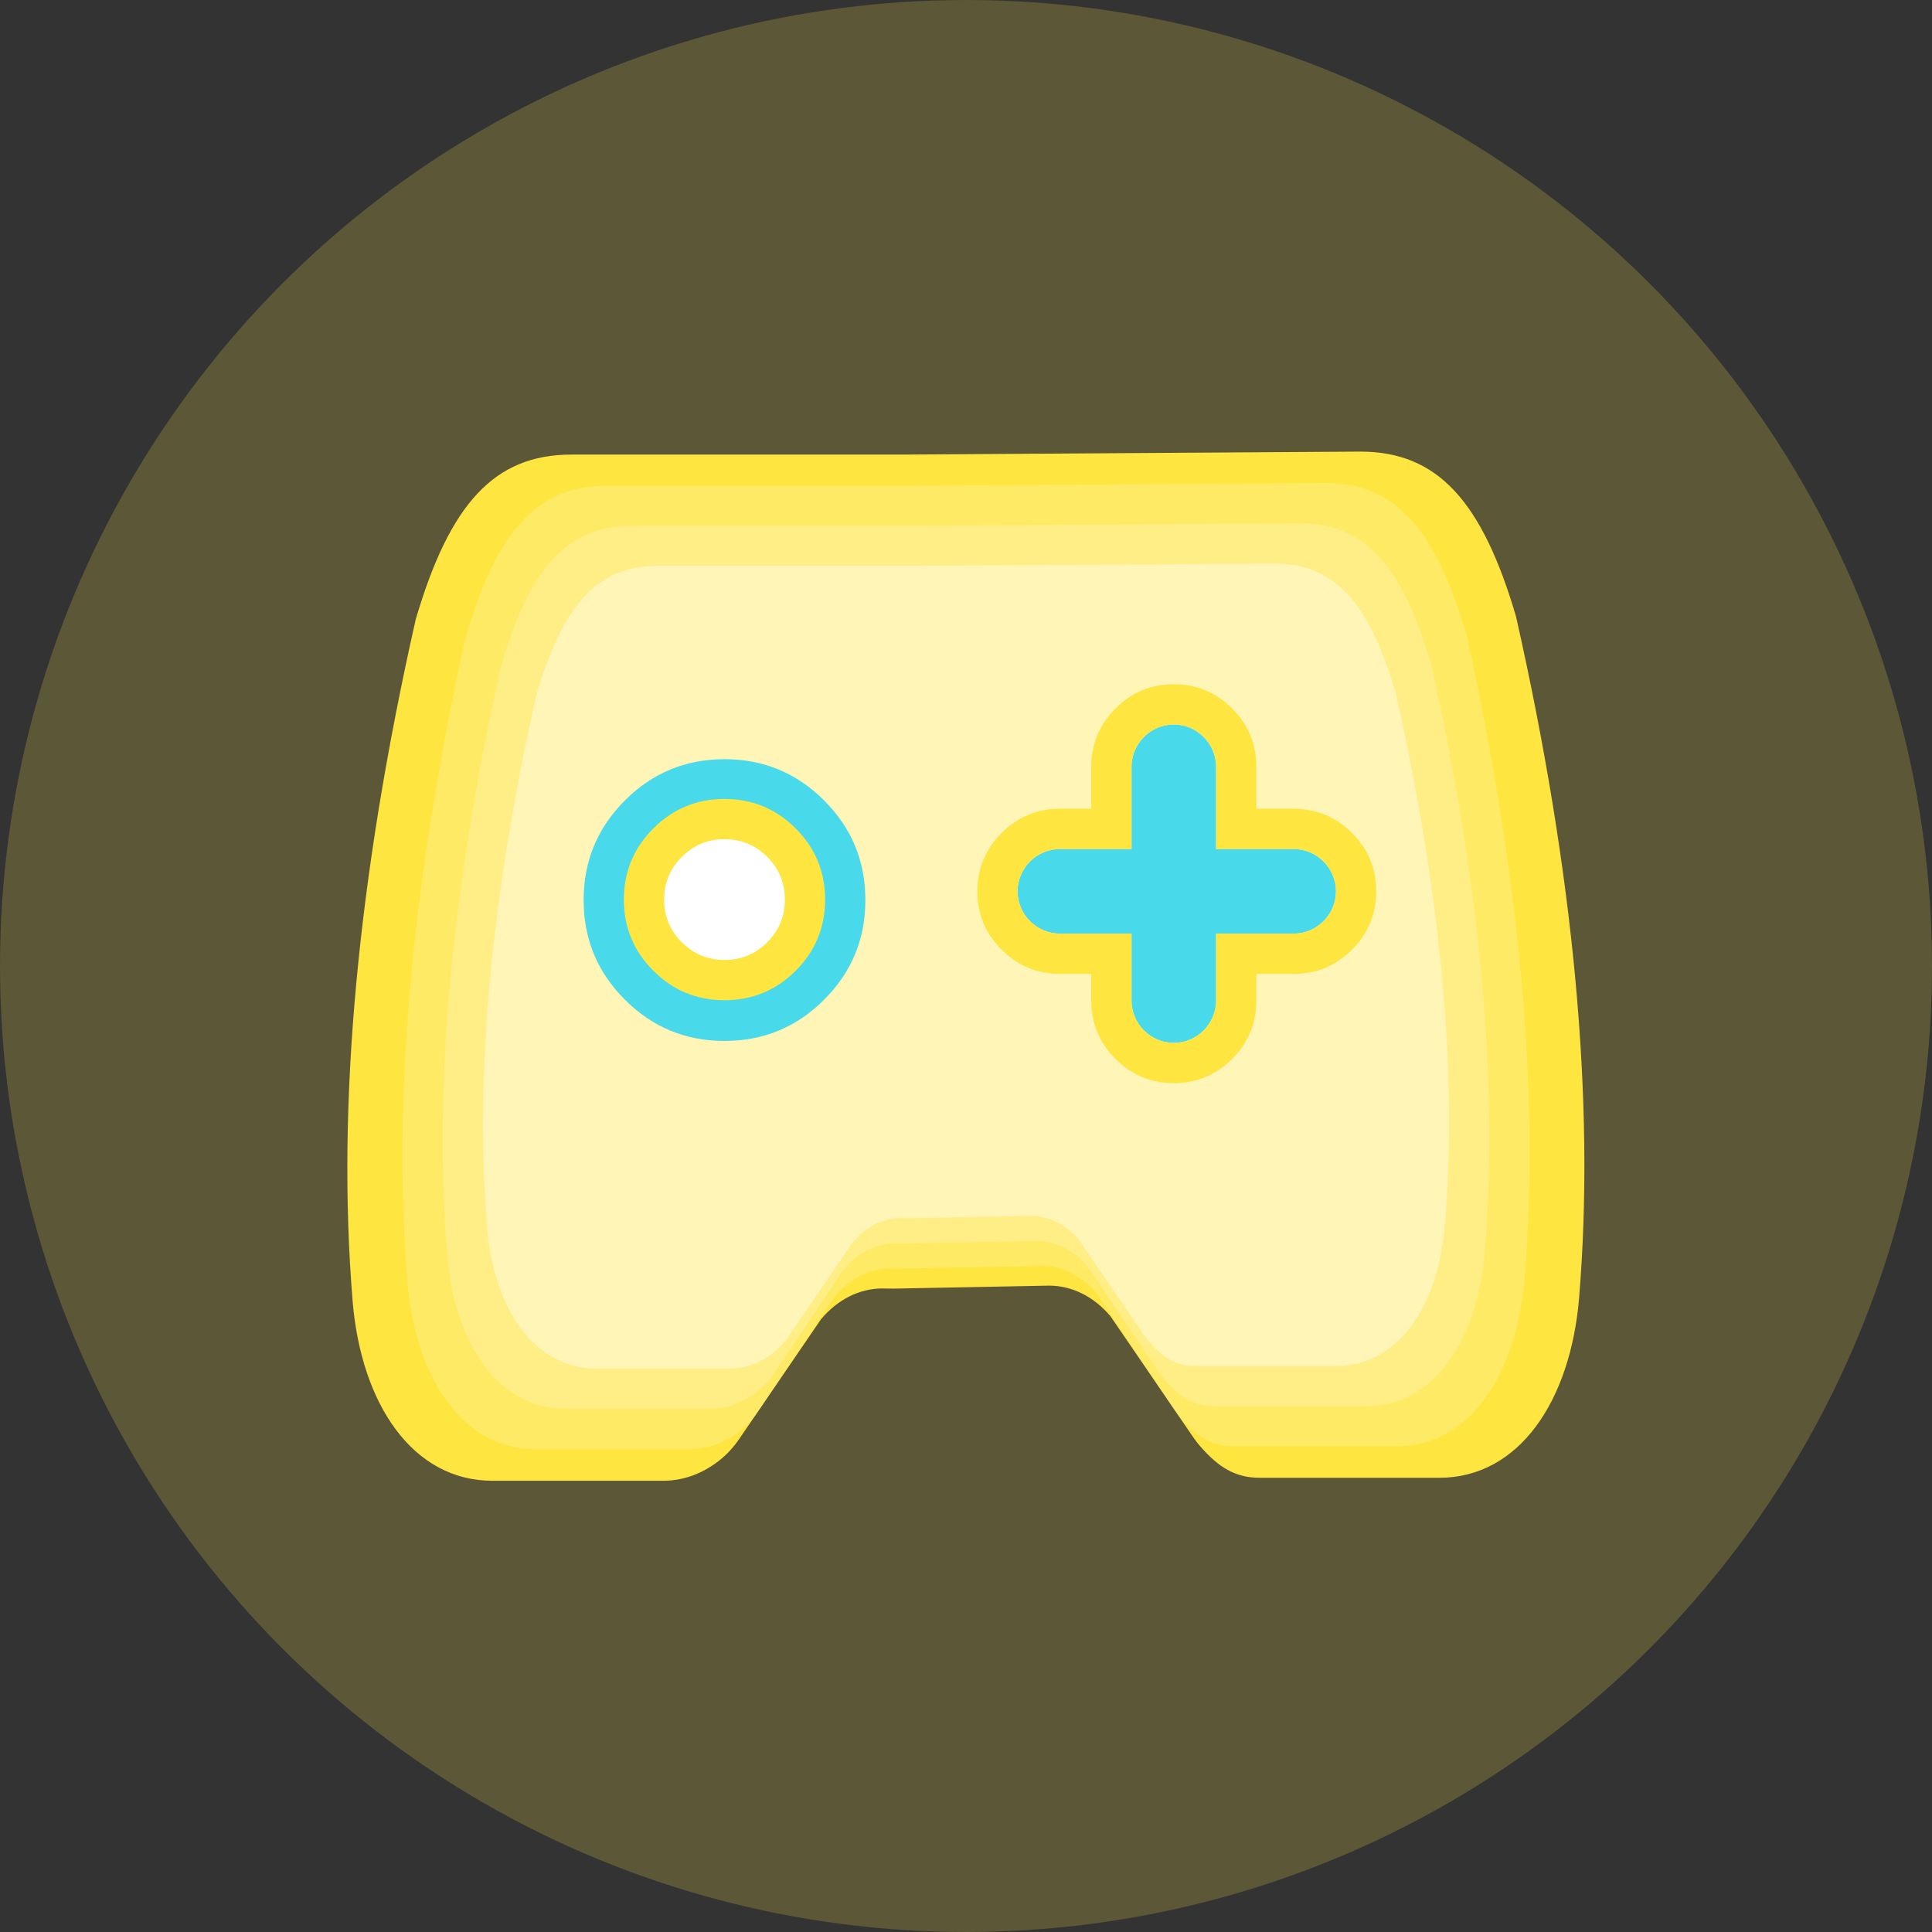 <svg xmlns="http://www.w3.org/2000/svg" xmlns:xlink="http://www.w3.org/1999/xlink" fill="none" version="1.1" width="48" height="48" viewBox="0 0 48 48"><rect x="0" y="0" width="48" height="48" fill="#333333" stroke="none"/><defs><clipPath id="master_svg0_5_1293"><rect x="42" y="6" width="36" height="36" rx="0"/></clipPath></defs><g><g style="opacity:0.2;"><ellipse cx="24" cy="24" rx="24" ry="24" fill="#FFE540" fill-opacity="1"/></g><g transform="matrix(-1,0,0,1,84,0)" clip-path="url(#master_svg0_5_1293)"><g><path d="M61.793,32.015L57.936,31.941C57.367,31.941,56.818,32.215,56.407,32.707L54.361,35.699C54.301,35.787,54.234,35.875,54.164,35.952C53.728,36.445,53.32,36.715,52.705,36.715L48.24,36.715C46.264,36.715,44.981,34.813,44.767,32.24Q44.166,24.938,46.335,15.316C47.175,12.461,48.275,11.22,50.202,11.22L61.54,11.294L69.805,11.294C71.732,11.294,72.832,12.535,73.672,15.39Q75.841,25.012,75.24,32.314C75.029,34.891,73.742,36.789,71.767,36.789L67.52,36.789C66.961,36.789,66.419,36.564,65.976,36.153C65.846,36.03,65.73,35.893,65.628,35.741L63.603,32.778C63.192,32.286,62.647,32.011,62.074,32.011L62.173,32.011L61.793,32.015Z" fill="#FFE540" fill-opacity="1"/></g><g style="opacity:0.2;"><path d="M61.63,31.519L58.117,31.45C57.598,31.45,57.098,31.707,56.724,32.169L54.859,34.977C54.805,35.059,54.744,35.142,54.68,35.215C54.283,35.677,53.911,35.931,53.351,35.931L49.283,35.931C47.483,35.931,46.314,34.145,46.119,31.73Q45.571,24.876,47.547,15.844C48.313,13.165,49.315,12,51.07,12L61.4,12.069L68.93,12.069C70.685,12.069,71.687,13.234,72.453,15.914Q74.429,24.945,73.881,31.799C73.689,34.218,72.517,36,70.717,36L66.848,36C66.338,36,65.845,35.789,65.442,35.403C65.323,35.287,65.217,35.159,65.125,35.017L63.28,32.235C62.905,31.773,62.409,31.515,61.886,31.515L61.976,31.515L61.63,31.519Z" fill="#FFFFFF" fill-opacity="1"/></g><g style="opacity:0.2;"><path d="M61.514,30.892L58.251,30.829C57.769,30.829,57.306,31.065,56.958,31.488L55.227,34.062C55.176,34.138,55.12,34.213,55.06,34.28C54.691,34.704,54.346,34.936,53.826,34.936L50.049,34.936C48.377,34.936,47.292,33.3,47.11,31.086Q46.602,24.803,48.437,16.524C49.148,14.068,50.078,13,51.708,13L61.3,13.064L68.292,13.064C69.922,13.064,70.852,14.131,71.563,16.588Q73.398,24.867,72.89,31.149C72.711,33.367,71.623,35,69.951,35L66.359,35C65.886,35,65.428,34.806,65.053,34.453C64.943,34.347,64.845,34.229,64.758,34.099L63.046,31.549C62.697,31.125,62.236,30.889,61.752,30.889L61.835,30.889L61.514,30.892Z" fill="#FFFFFF" fill-opacity="1"/></g><g style="opacity:0.4;"><path d="M61.397,30.266L58.386,30.208C57.941,30.208,57.513,30.422,57.192,30.807L55.594,33.148C55.547,33.216,55.495,33.285,55.44,33.346C55.1,33.73,54.781,33.942,54.301,33.942L50.814,33.942C49.271,33.942,48.269,32.455,48.102,30.442Q47.632,24.73,49.326,17.204C49.982,14.971,50.842,14,52.346,14L61.2,14.058L67.654,14.058C69.158,14.058,70.018,15.028,70.674,17.261Q72.368,24.788,71.898,30.499C71.733,32.515,70.729,34,69.186,34L65.87,34C65.433,34,65.01,33.824,64.664,33.502C64.563,33.406,64.472,33.299,64.392,33.18L62.811,30.862C62.49,30.477,62.065,30.263,61.617,30.263L61.694,30.263L61.397,30.266Z" fill="#FFFFFF" fill-opacity="1"/></g><g><path d="M57.667,21.094L55.888,21.094L55.888,19.051C55.888,18.475,55.414,18,54.837,18C54.26,18,53.786,18.475,53.786,19.051L53.786,21.094L51.859,21.094C51.283,21.094,50.808,21.568,50.808,22.145C50.808,22.721,51.283,23.196,51.859,23.196L53.786,23.196L53.786,24.859C53.786,25.436,54.26,25.91,54.837,25.91C55.414,25.91,55.888,25.436,55.888,24.859L55.888,23.196L57.667,23.196C58.244,23.196,58.718,22.721,58.718,22.145C58.718,21.568,58.244,21.094,57.667,21.094Z" fill="#48DAEA" fill-opacity="1"/><path d="M52.786,19.051L52.786,20.094L51.859,20.094Q51.013,20.094,50.41,20.696Q49.808,21.298,49.808,22.145Q49.808,22.992,50.41,23.594Q51.013,24.196,51.859,24.196L52.786,24.196L52.786,24.859Q52.786,25.706,53.388,26.308Q53.99,26.91,54.837,26.91Q55.684,26.91,56.286,26.308Q56.888,25.706,56.888,24.859L56.888,24.196L57.667,24.196Q58.514,24.196,59.116,23.594Q59.718,22.992,59.718,22.145Q59.718,21.298,59.116,20.696Q58.514,20.094,57.667,20.094L56.888,20.094L56.888,19.051Q56.888,18.205,56.286,17.602Q55.684,17,54.837,17Q53.99,17,53.388,17.602Q52.786,18.205,52.786,19.051ZM51.859,21.094L53.786,21.094L53.786,19.051C53.786,18.475,54.26,18,54.837,18C55.414,18,55.888,18.475,55.888,19.051L55.888,21.094L57.667,21.094C58.244,21.094,58.718,21.568,58.718,22.145C58.718,22.721,58.244,23.196,57.667,23.196L55.888,23.196L55.888,24.859C55.888,25.436,55.414,25.91,54.837,25.91C54.26,25.91,53.786,25.436,53.786,24.859L53.786,23.196L51.859,23.196C51.283,23.196,50.808,22.721,50.808,22.145C50.808,21.568,51.283,21.094,51.859,21.094Z" fill-rule="evenodd" fill="#FFE540" fill-opacity="1"/></g><g><path d="M69,22.362Q69,22.509,68.986,22.656Q68.971,22.803,68.942,22.947Q68.914,23.092,68.871,23.233Q68.828,23.374,68.772,23.51Q68.715,23.646,68.646,23.776Q68.576,23.906,68.494,24.029Q68.413,24.151,68.319,24.265Q68.226,24.379,68.121,24.483Q68.017,24.588,67.903,24.681Q67.789,24.775,67.667,24.856Q67.544,24.938,67.414,25.008Q67.284,25.077,67.148,25.134Q67.012,25.19,66.871,25.233Q66.73,25.276,66.585,25.304Q66.441,25.333,66.294,25.348Q66.147,25.362,66,25.362Q65.853,25.362,65.706,25.348Q65.559,25.333,65.415,25.304Q65.27,25.276,65.129,25.233Q64.988,25.19,64.852,25.134Q64.716,25.077,64.586,25.008Q64.456,24.938,64.333,24.856Q64.211,24.775,64.097,24.681Q63.983,24.588,63.879,24.483Q63.774,24.379,63.681,24.265Q63.587,24.151,63.506,24.029Q63.424,23.906,63.354,23.776Q63.285,23.646,63.228,23.51Q63.172,23.374,63.129,23.233Q63.086,23.092,63.058,22.947Q63.029,22.803,63.014,22.656Q63,22.509,63,22.362Q63,22.215,63.014,22.068Q63.029,21.921,63.058,21.777Q63.086,21.632,63.129,21.491Q63.172,21.35,63.228,21.214Q63.285,21.078,63.354,20.948Q63.424,20.818,63.506,20.695Q63.587,20.573,63.681,20.459Q63.774,20.345,63.879,20.241Q63.983,20.137,64.097,20.043Q64.211,19.95,64.333,19.868Q64.456,19.786,64.586,19.716Q64.716,19.647,64.852,19.59Q64.988,19.534,65.129,19.491Q65.27,19.448,65.415,19.42Q65.559,19.391,65.706,19.377Q65.853,19.362,66,19.362Q66.147,19.362,66.294,19.377Q66.441,19.391,66.585,19.42Q66.73,19.448,66.871,19.491Q67.012,19.534,67.148,19.59Q67.284,19.647,67.414,19.716Q67.544,19.786,67.667,19.868Q67.789,19.95,67.903,20.043Q68.017,20.137,68.121,20.241Q68.226,20.345,68.319,20.459Q68.413,20.573,68.494,20.695Q68.576,20.818,68.646,20.948Q68.715,21.078,68.772,21.214Q68.828,21.35,68.871,21.491Q68.914,21.632,68.942,21.777Q68.971,21.921,68.986,22.068Q69,22.215,69,22.362Z" fill="#48DAEA" fill-opacity="1"/><path d="M68.475,19.887Q67.45,18.862,66,18.862Q64.55,18.862,63.525,19.887Q62.5,20.912,62.5,22.362Q62.5,23.812,63.525,24.837Q64.55,25.862,66,25.862Q67.45,25.862,68.475,24.837Q69.5,23.812,69.5,22.362Q69.5,20.912,68.475,19.887ZM64.232,20.594Q64.964,19.862,66,19.862Q67.036,19.862,67.768,20.594Q68.5,21.327,68.5,22.362Q68.5,23.398,67.768,24.13Q67.036,24.862,66,24.862Q64.964,24.862,64.232,24.13Q63.5,23.398,63.5,22.362Q63.5,21.327,64.232,20.594Z" fill-rule="evenodd" fill="#48DAEA" fill-opacity="1"/></g><g><path d="M68,22.35Q68,22.448,67.99,22.546Q67.981,22.644,67.962,22.74Q67.942,22.837,67.914,22.931Q67.885,23.025,67.848,23.115Q67.81,23.206,67.764,23.293Q67.718,23.379,67.663,23.461Q67.608,23.543,67.546,23.619Q67.484,23.695,67.414,23.764Q67.345,23.834,67.269,23.896Q67.193,23.958,67.111,24.013Q67.029,24.068,66.943,24.114Q66.856,24.16,66.765,24.198Q66.675,24.235,66.581,24.264Q66.487,24.292,66.39,24.312Q66.294,24.331,66.196,24.34Q66.098,24.35,66,24.35Q65.902,24.35,65.804,24.34Q65.706,24.331,65.61,24.312Q65.513,24.292,65.419,24.264Q65.325,24.235,65.235,24.198Q65.144,24.16,65.057,24.114Q64.971,24.068,64.889,24.013Q64.807,23.958,64.731,23.896Q64.655,23.834,64.586,23.764Q64.516,23.695,64.454,23.619Q64.392,23.543,64.337,23.461Q64.282,23.379,64.236,23.293Q64.19,23.206,64.152,23.115Q64.115,23.025,64.086,22.931Q64.058,22.837,64.038,22.74Q64.019,22.644,64.01,22.546Q64,22.448,64,22.35Q64,22.252,64.01,22.154Q64.019,22.056,64.038,21.96Q64.058,21.863,64.086,21.769Q64.115,21.675,64.152,21.585Q64.19,21.494,64.236,21.407Q64.282,21.321,64.337,21.239Q64.392,21.157,64.454,21.081Q64.516,21.005,64.586,20.936Q64.655,20.866,64.731,20.804Q64.807,20.742,64.889,20.687Q64.971,20.632,65.057,20.586Q65.144,20.54,65.235,20.502Q65.325,20.465,65.419,20.436Q65.513,20.408,65.61,20.388Q65.706,20.369,65.804,20.36Q65.902,20.35,66,20.35Q66.098,20.35,66.196,20.36Q66.294,20.369,66.39,20.388Q66.487,20.408,66.581,20.436Q66.675,20.465,66.765,20.502Q66.856,20.54,66.943,20.586Q67.029,20.632,67.111,20.687Q67.193,20.742,67.269,20.804Q67.345,20.866,67.414,20.936Q67.484,21.005,67.546,21.081Q67.608,21.157,67.663,21.239Q67.718,21.321,67.764,21.407Q67.81,21.494,67.848,21.585Q67.885,21.675,67.914,21.769Q67.942,21.863,67.962,21.96Q67.981,22.056,67.99,22.154Q68,22.252,68,22.35Z" fill="#FFFFFF" fill-opacity="1"/><path d="M67.768,20.582Q67.036,19.85,66,19.85Q64.964,19.85,64.232,20.582Q63.5,21.314,63.5,22.35Q63.5,23.386,64.232,24.118Q64.964,24.85,66,24.85Q67.036,24.85,67.768,24.118Q68.5,23.386,68.5,22.35Q68.5,21.314,67.768,20.582ZM64.939,21.289Q65.379,20.85,66,20.85Q66.621,20.85,67.061,21.289Q67.5,21.729,67.5,22.35Q67.5,22.971,67.061,23.411Q66.621,23.85,66,23.85Q65.379,23.85,64.939,23.411Q64.5,22.971,64.5,22.35Q64.5,21.729,64.939,21.289Z" fill-rule="evenodd" fill="#FFE540" fill-opacity="1"/></g></g></g></svg>
